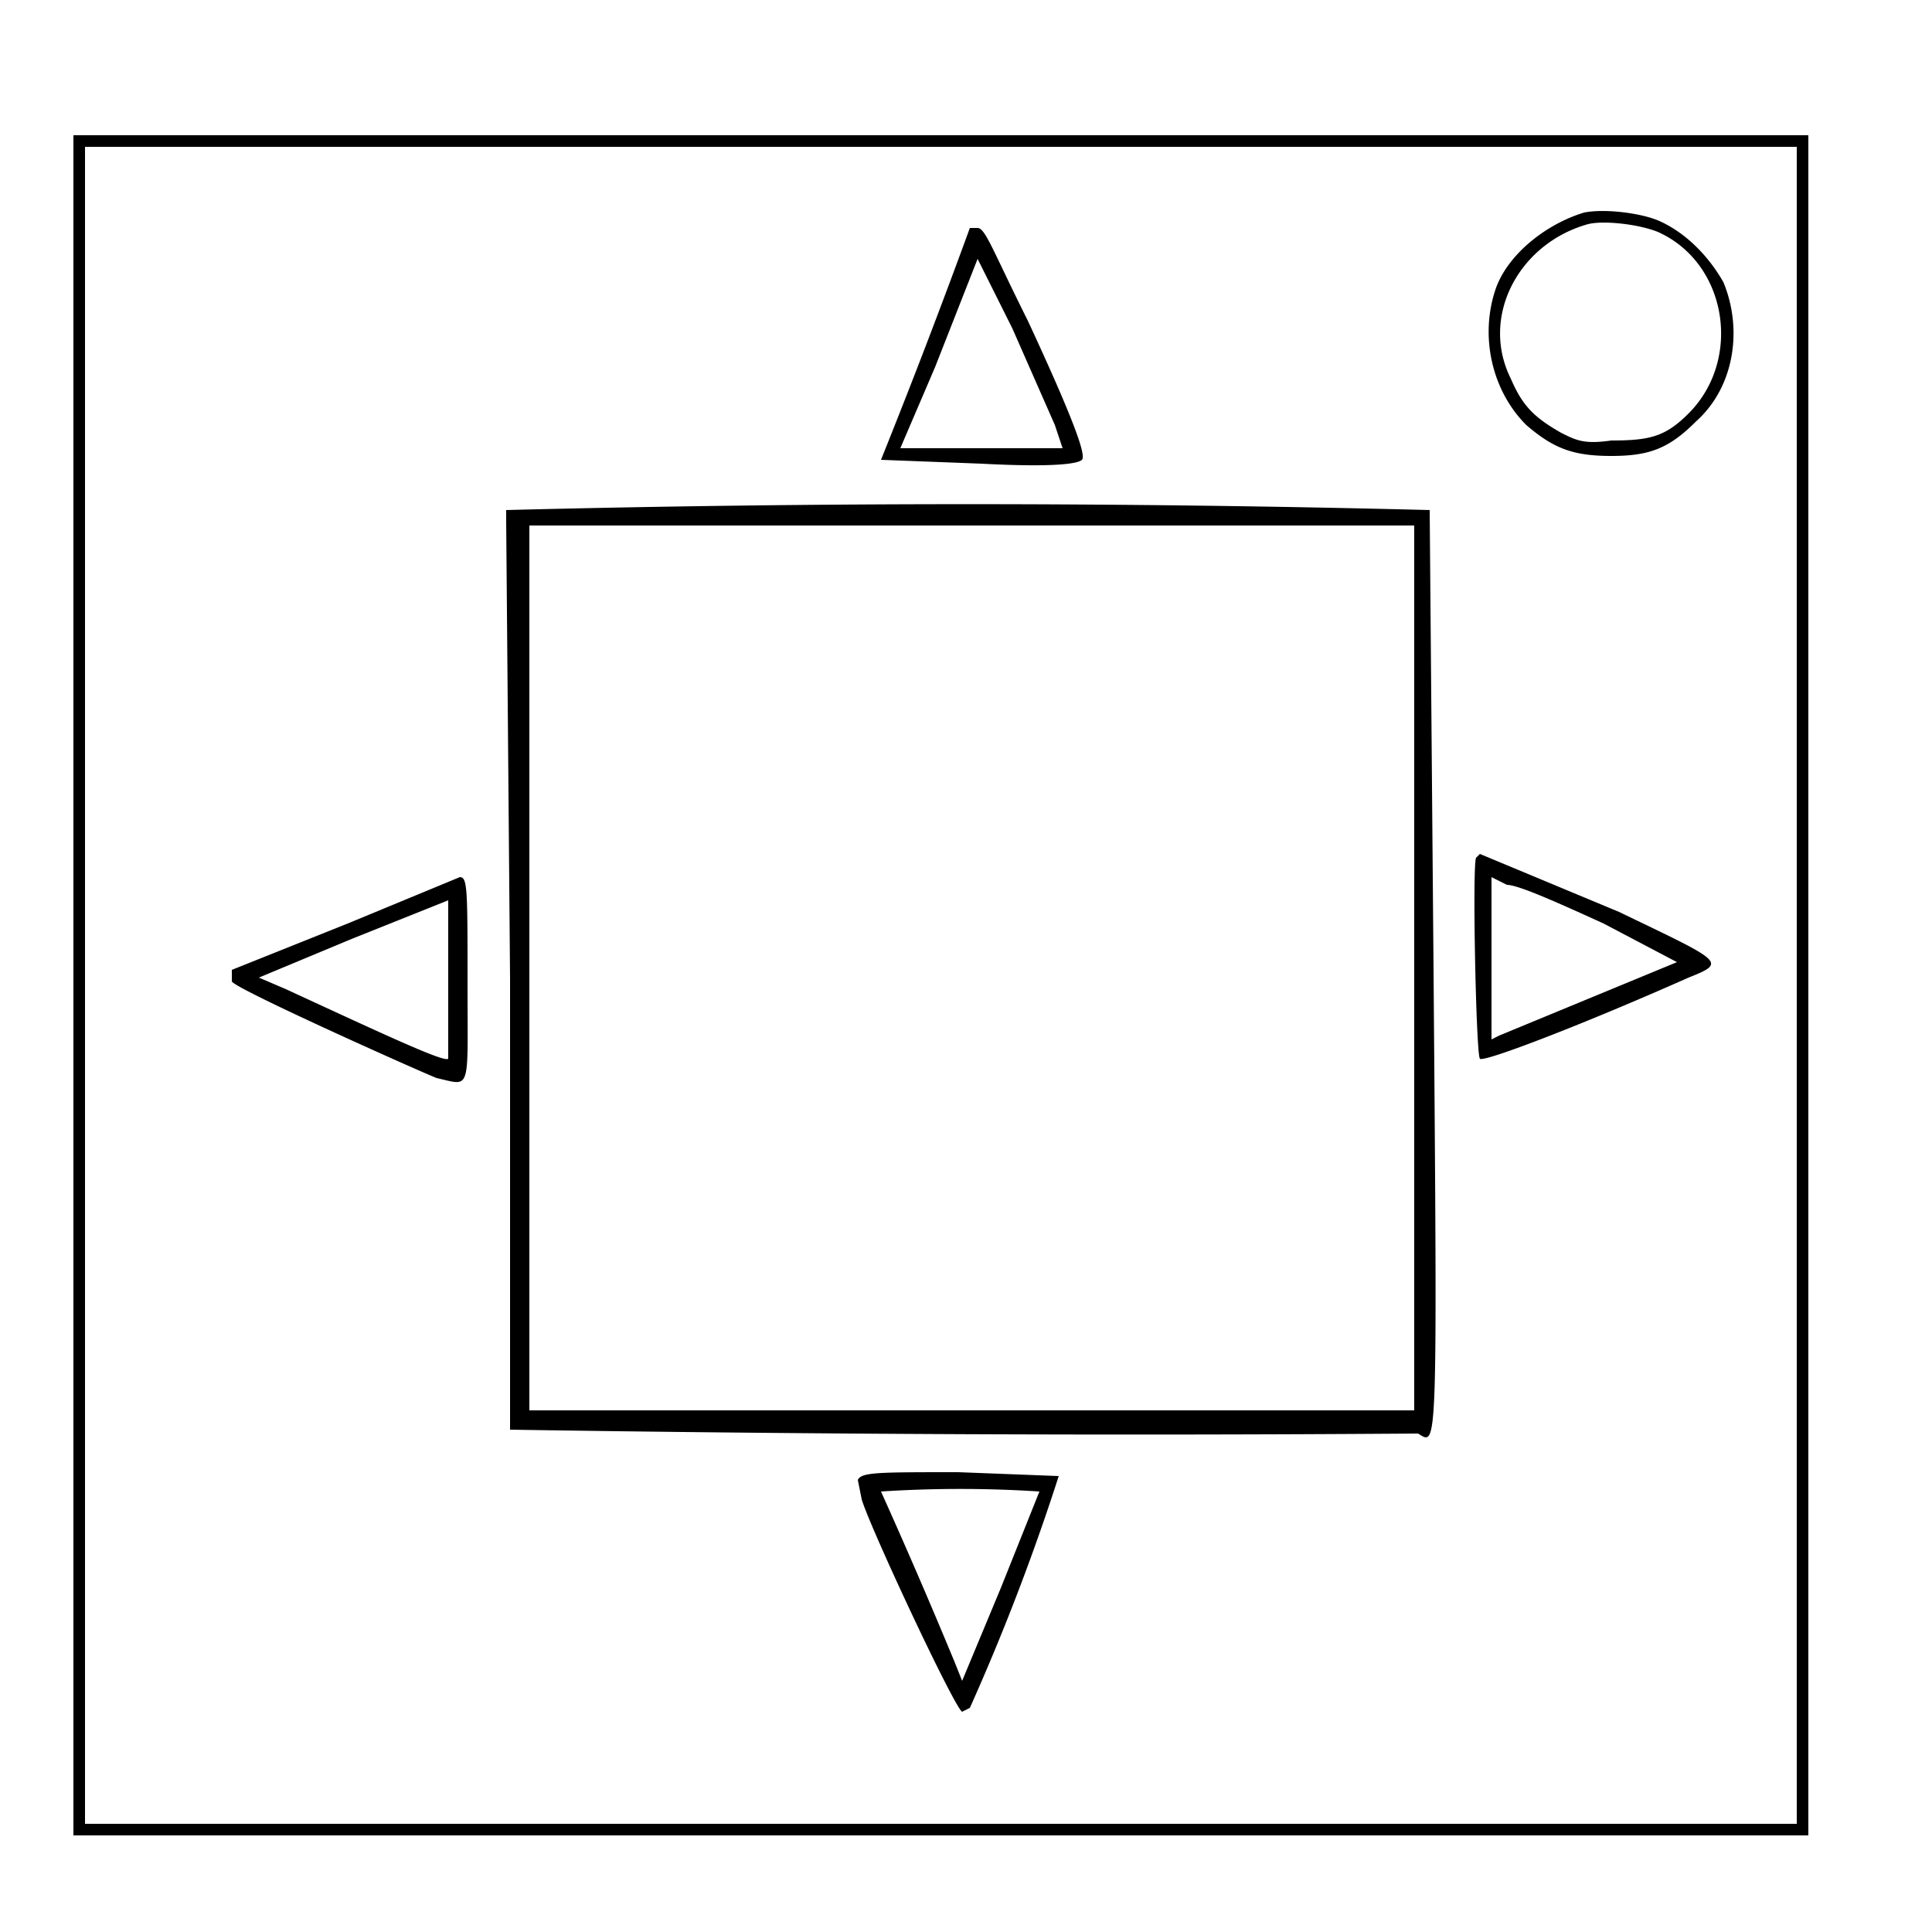 <svg version="1.0" xmlns="http://www.w3.org/2000/svg" viewBox="0 0 500 500"><path d="M19 255v220h449V35H19v220zm446 0v217H22V38h443v217z"/><path d="M410 55c-10 3-20 11-23 20-4 12-1 26 8 35 7 6 12 8 22 8s15-2 22-9c10-9 12-24 7-36-4-7-10-13-17-16-5-2-14-3-19-2zm19 5c18 8 22 33 8 47-6 6-10 7-20 7-7 1-9 0-13-2-7-4-10-7-13-14-8-16 2-35 20-40 4-1 13 0 18 2zM251 59a1976 1976 0 0 1-23 60l26 1c19 1 25 0 26-1s-1-8-14-36c-9-18-11-24-13-24h-2zm11 26 11 25 2 6h-42l9-21 11-28 9 18zM131 132v3l1 118v117a10363 10363 0 0 0 235 1c5 3 5 7 4-120l-1-119a4698 4698 0 0 0-239 0zm235 118v115H137V136h229v115zM382 222c-1 2 0 51 1 52s27-9 54-21c10-4 9-4-18-17l-36-15-1 1zm33 17 19 10-46 19-2 1v-42l4 2c3 0 14 5 25 10zM90 239l-30 12v3c1 2 48 23 53 25 9 2 8 4 8-24 0-25 0-28-2-28l-29 12zm26 35c-1 1-16-6-42-18l-7-3 24-10 25-10v41zM222 383l1 5c2 7 24 54 26 55l2-1a585 585 0 0 0 23-60l-26-1c-21 0-25 0-26 2zm47 3-10 25-10 24-2-5a1563 1563 0 0 0-19-44 318 318 0 0 1 41 0z"/></svg>